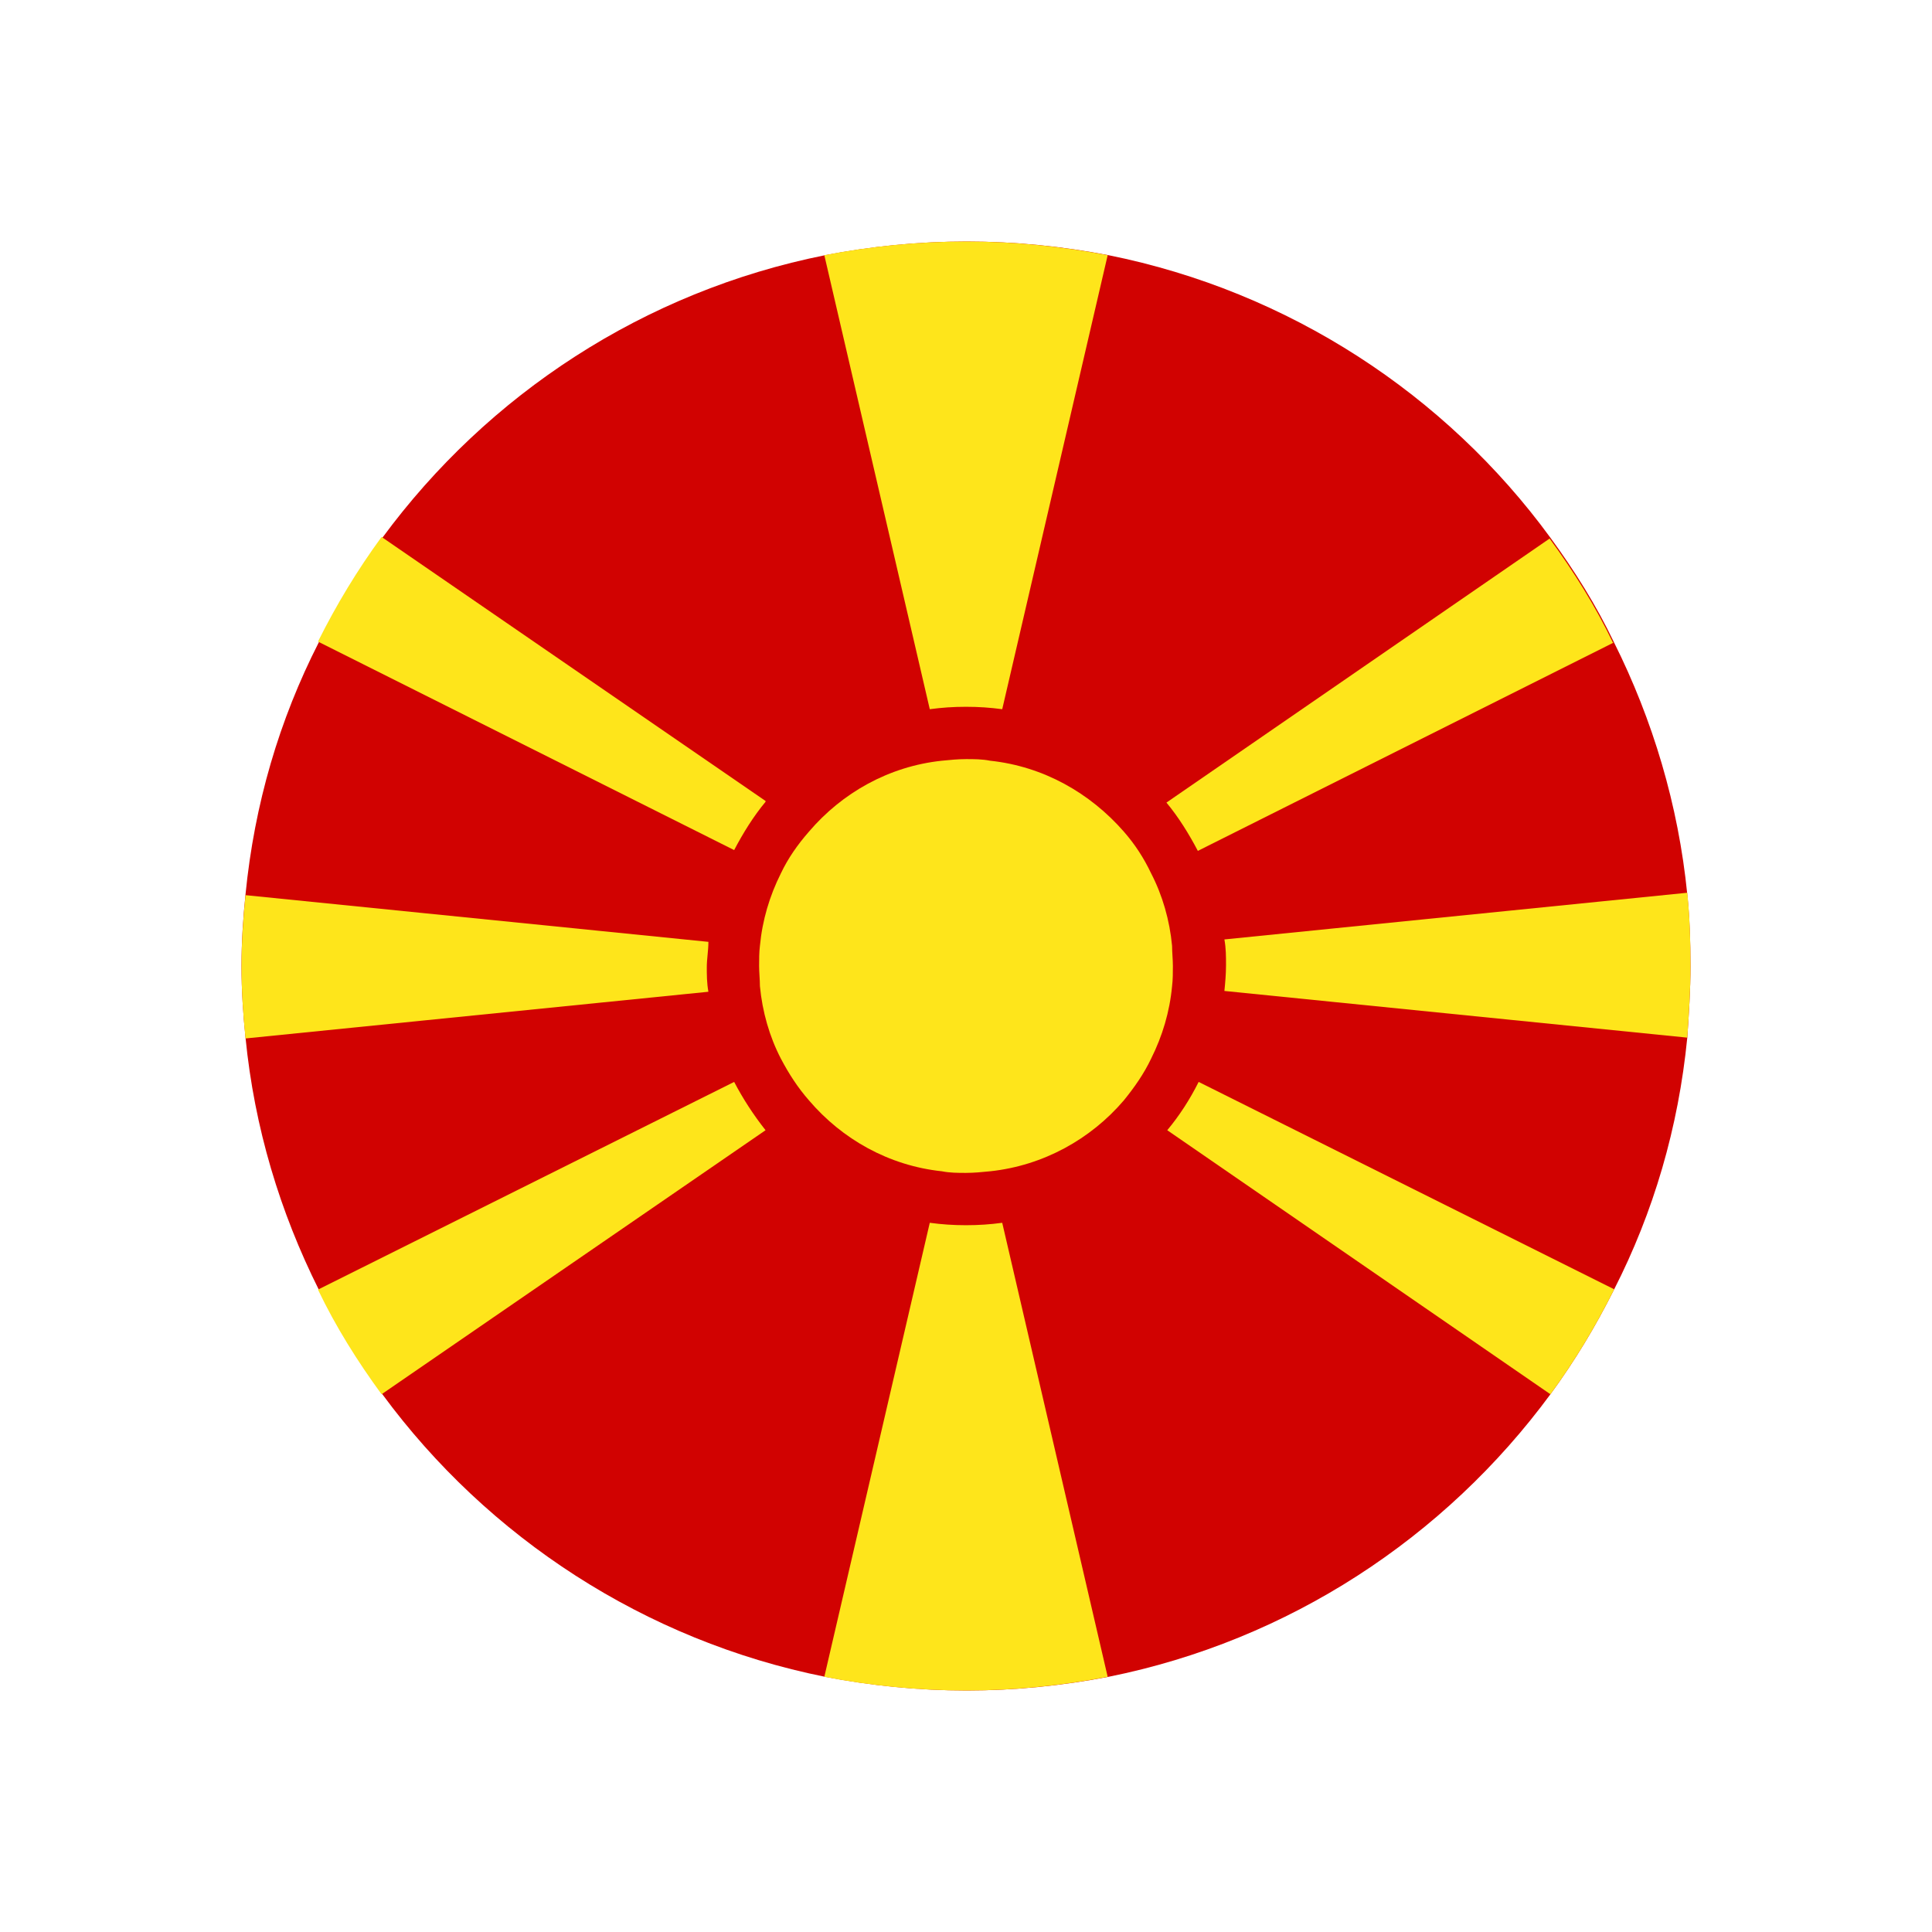 <?xml version="1.0" encoding="UTF-8"?>
<svg id="Layer_1" data-name="Layer 1" xmlns="http://www.w3.org/2000/svg" viewBox="0 0 24 24">
  <defs>
    <style>
      .cls-1 {
        fill: #000;
      }

      .cls-1, .cls-2, .cls-3, .cls-4 {
        stroke-width: 0px;
      }

      .cls-2 {
        fill: none;
      }

      .cls-3 {
        fill: #d10201;
      }

      .cls-4 {
        fill: #fee51b;
      }
    </style>
  </defs>
  <rect class="cls-2" width="24" height="24"/>
  <g>
    <path class="cls-1" d="M16.71,7.34c2.92,2.92,3.18,7.42.57,10.03-2.61,2.61-7.11,2.36-10.03-.57-2.92-2.92-3.18-7.42-.57-10.03,2.61-2.61,7.11-2.35,10.03.57Z"/>
    <g>
      <path class="cls-3" d="M21,12c0,.3-.02.6-.04.89-.11,1.12-.42,2.17-.91,3.13-.23.46-.49.89-.79,1.3-1.31,1.78-3.25,3.06-5.49,3.51-.57.11-1.16.17-1.76.17s-1.19-.06-1.76-.17c-2.24-.45-4.19-1.73-5.5-3.51-.3-.41-.57-.84-.79-1.3-.48-.96-.8-2.01-.91-3.13-.03-.29-.05-.59-.05-.89s.02-.6.05-.89c.11-1.12.42-2.17.91-3.13.23-.46.49-.89.79-1.3,1.31-1.78,3.25-3.06,5.5-3.51.57-.11,1.16-.17,1.76-.17s1.19.06,1.76.17c2.24.45,4.19,1.73,5.49,3.51.3.41.57.84.79,1.3.48.96.8,2.02.91,3.13.03.29.04.59.04.89Z"/>
      <g>
        <g>
          <path class="cls-4" d="M9.51,14.04l-4.77,3.28c-.3-.41-.57-.84-.79-1.3l5.17-2.58c.11.21.24.41.39.6Z"/>
          <path class="cls-4" d="M20.05,16.02c-.23.46-.49.89-.79,1.3l-4.76-3.28c.15-.18.28-.38.39-.6l5.17,2.58Z"/>
          <path class="cls-4" d="M20.05,7.98l-5.17,2.59c-.11-.21-.24-.42-.39-.6l4.76-3.28c.3.41.57.84.79,1.3Z"/>
          <path class="cls-4" d="M9.51,9.96c-.15.18-.28.39-.39.6l-5.17-2.59c.23-.46.49-.89.79-1.3l4.77,3.28Z"/>
        </g>
        <g>
          <path class="cls-4" d="M13.76,20.83c-.57.11-1.16.17-1.76.17s-1.19-.06-1.76-.17l1.31-5.64c.15.02.29.03.45.03s.3-.01.45-.03l1.31,5.64Z"/>
          <path class="cls-4" d="M13.76,3.17l-1.31,5.64c-.15-.02-.29-.03-.45-.03s-.3.01-.45.03l-1.31-5.64c.57-.11,1.16-.17,1.76-.17s1.19.06,1.76.17Z"/>
        </g>
        <g>
          <path class="cls-4" d="M8.78,12c0,.11,0,.21.02.32l-5.75.58c-.03-.29-.05-.59-.05-.89s.02-.6.05-.89l5.75.58c0,.11-.02.21-.02.32Z"/>
          <path class="cls-4" d="M21,12c0,.3-.02.6-.04.89l-5.75-.58c.01-.1.02-.21.02-.32s0-.21-.02-.32l5.75-.58c.03.29.04.59.04.89Z"/>
        </g>
        <path class="cls-4" d="M14.57,12c0,.08,0,.17-.01.25-.03.32-.12.62-.26.9-.09.19-.21.36-.34.52-.41.48-1,.81-1.66.88-.1.01-.2.02-.3.02s-.2,0-.3-.02c-.66-.07-1.24-.4-1.65-.88-.14-.16-.25-.33-.35-.52-.14-.27-.23-.58-.26-.9,0-.08-.01-.17-.01-.25s0-.17.01-.25c.03-.32.12-.62.26-.9.09-.19.21-.36.35-.52.41-.48.99-.81,1.65-.88.1-.01.2-.02.3-.02s.2,0,.3.02c.66.07,1.24.4,1.66.88.14.16.25.33.34.52.14.27.23.58.26.9,0,.08.01.17.01.25Z"/>
      </g>
    </g>
  </g>
</svg>